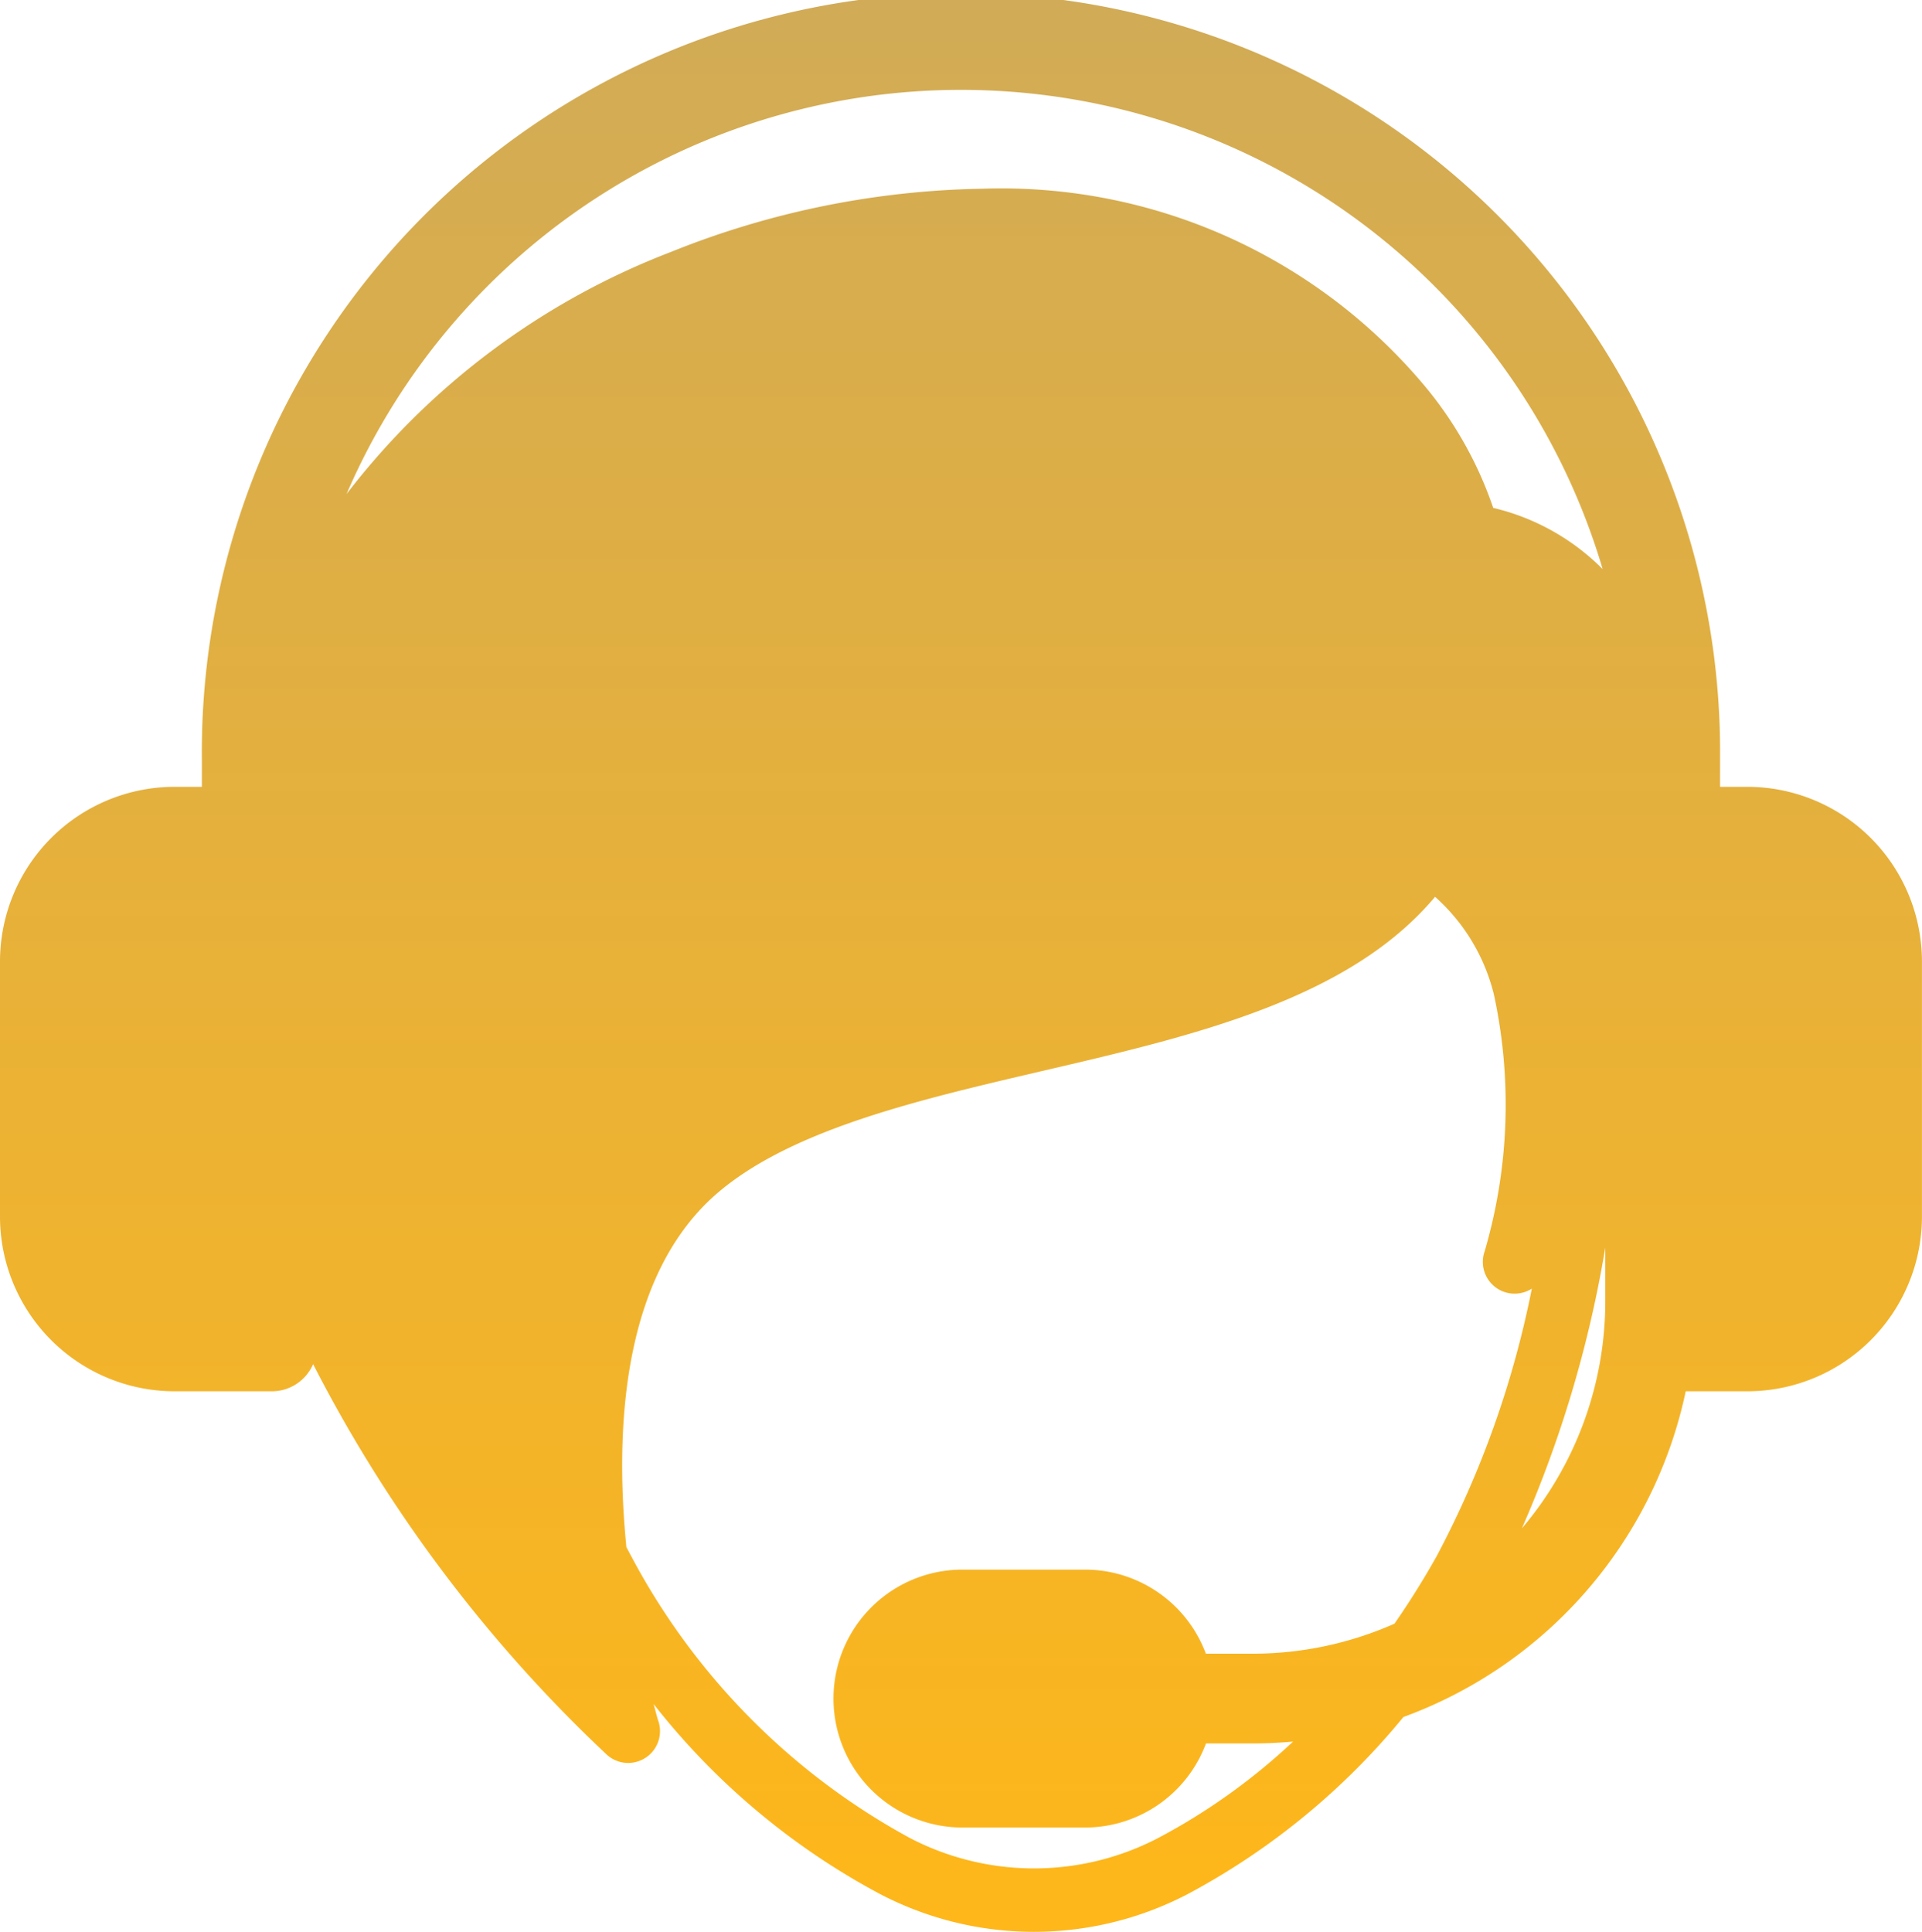 <svg xmlns="http://www.w3.org/2000/svg" xmlns:xlink="http://www.w3.org/1999/xlink" viewBox="6112 2732 32 32.164">
  <defs>
    <style>
      .cls-1 {
        fill: url(#linear-gradient);
      }
    </style>
    <linearGradient id="linear-gradient" x1="0.5" x2="0.5" y2="1" gradientUnits="objectBoundingBox">
      <stop offset="0" stop-color="#d1ab57"/>
      <stop offset="1" stop-color="#ffb719"/>
    </linearGradient>
  </defs>
  <path id="people" class="cls-1" d="M29.641,13.1h-.456v-.464a12.639,12.639,0,1,0-25.277,0V13.1H3.453A2.909,2.909,0,0,0,.547,16.008v4.25a2.909,2.909,0,0,0,2.906,2.906h1.62a.748.748,0,0,0,.687-.452,23.826,23.826,0,0,0,4.894,6.506.529.529,0,0,0,.352.134h0a.53.53,0,0,0,.492-.726c-.014-.049-.037-.136-.068-.254A11.9,11.9,0,0,0,15.2,31.535a5.532,5.532,0,0,0,5.122,0,11.85,11.85,0,0,0,3.591-2.948,7.4,7.4,0,0,0,4.7-5.423h1.027a2.909,2.909,0,0,0,2.906-2.906v-4.25A2.909,2.909,0,0,0,29.641,13.1ZM6.317,8.225A11.141,11.141,0,0,1,27.23,9.475a3.8,3.8,0,0,0-1.822-1.019A6.372,6.372,0,0,0,24.27,6.429a9.19,9.19,0,0,0-7.358-3.287,14.493,14.493,0,0,0-5.2,1.055A12.426,12.426,0,0,0,6.317,8.225ZM19.833,30.6a4.474,4.474,0,0,1-4.14,0,11.427,11.427,0,0,1-4.632-4.682c-.029-.052-.056-.106-.085-.159-.2-2.019-.056-4.576,1.547-5.922,1.242-1.042,3.331-1.528,5.352-2,2.53-.588,5.131-1.193,6.565-2.906a3.2,3.2,0,0,1,.98,1.629,8.684,8.684,0,0,1-.155,4.275.529.529,0,0,0,.751.64l.035-.02a16.19,16.19,0,0,1-1.587,4.459c-.225.4-.46.774-.7,1.119a5.837,5.837,0,0,1-2.366.5h-.774a2.149,2.149,0,0,0-2.01-1.4H16.571a2.147,2.147,0,0,0,0,4.294h2.045a2.149,2.149,0,0,0,2.01-1.4H21.4c.228,0,.454-.011.676-.031A10.379,10.379,0,0,1,19.833,30.6Zm6.05-5.148a19.728,19.728,0,0,0,1.391-4.681v.892A5.847,5.847,0,0,1,25.883,25.449Z" transform="translate(6111.453 2732)"/>
</svg>
